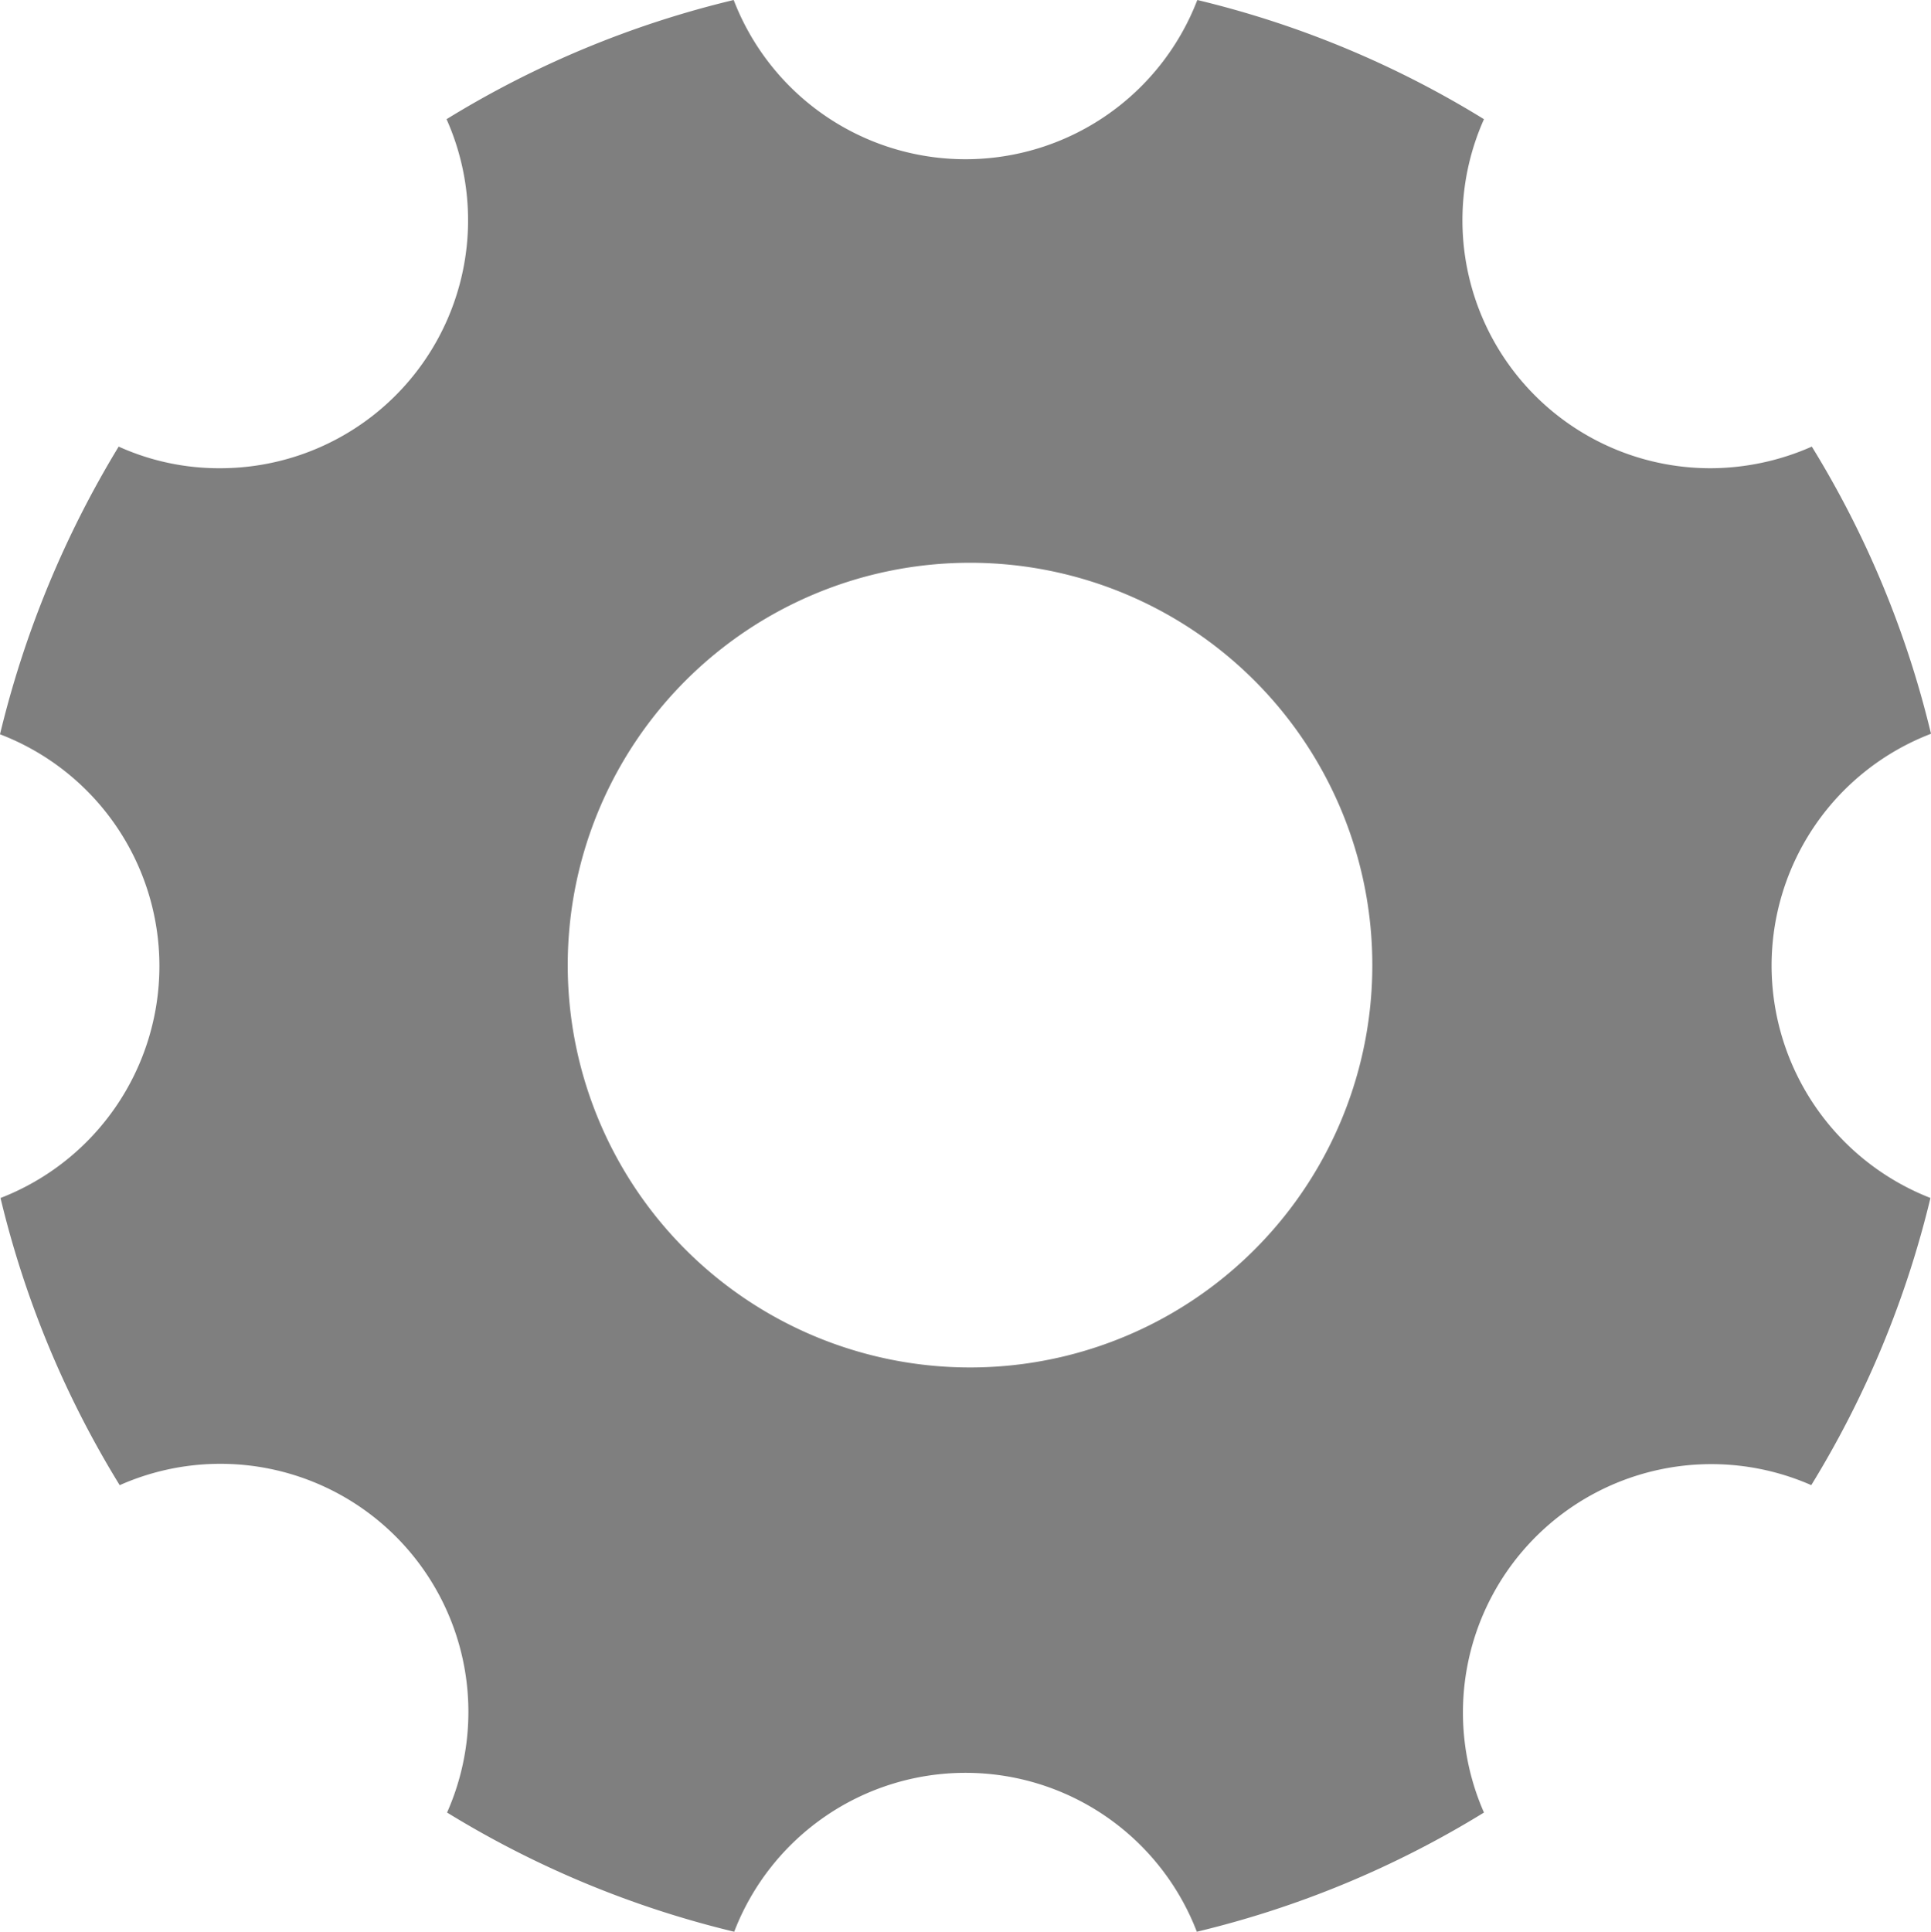 <svg xmlns="http://www.w3.org/2000/svg" width="63.753" height="63.77" viewBox="0 0 63.753 63.77">
  <path id="setting_icon" d="M62.99,36.377a8.2,8.2,0,0,1,5.263-7.654,32.518,32.518,0,0,0-3.935-9.48,8.314,8.314,0,0,1-3.337.714A8.186,8.186,0,0,1,53.494,8.435,32.42,32.42,0,0,0,44.03,4.5a8.2,8.2,0,0,1-15.307,0,32.518,32.518,0,0,0-9.48,3.935,8.186,8.186,0,0,1-7.488,11.522,8.043,8.043,0,0,1-3.337-.714A33.237,33.237,0,0,0,4.5,28.74a8.194,8.194,0,0,1,5.263,7.654,8.213,8.213,0,0,1-5.246,7.654,32.518,32.518,0,0,0,3.935,9.48A8.189,8.189,0,0,1,19.26,64.335a32.708,32.708,0,0,0,9.48,3.935,8.182,8.182,0,0,1,15.274,0,32.518,32.518,0,0,0,9.48-3.935A8.2,8.2,0,0,1,64.3,53.527a32.708,32.708,0,0,0,3.935-9.48A8.243,8.243,0,0,1,62.99,36.377ZM36.526,49.642A13.282,13.282,0,1,1,49.808,36.36,13.278,13.278,0,0,1,36.526,49.642Z" transform="translate(-4.5 -4.5)" opacity="0.5"/>
</svg>
